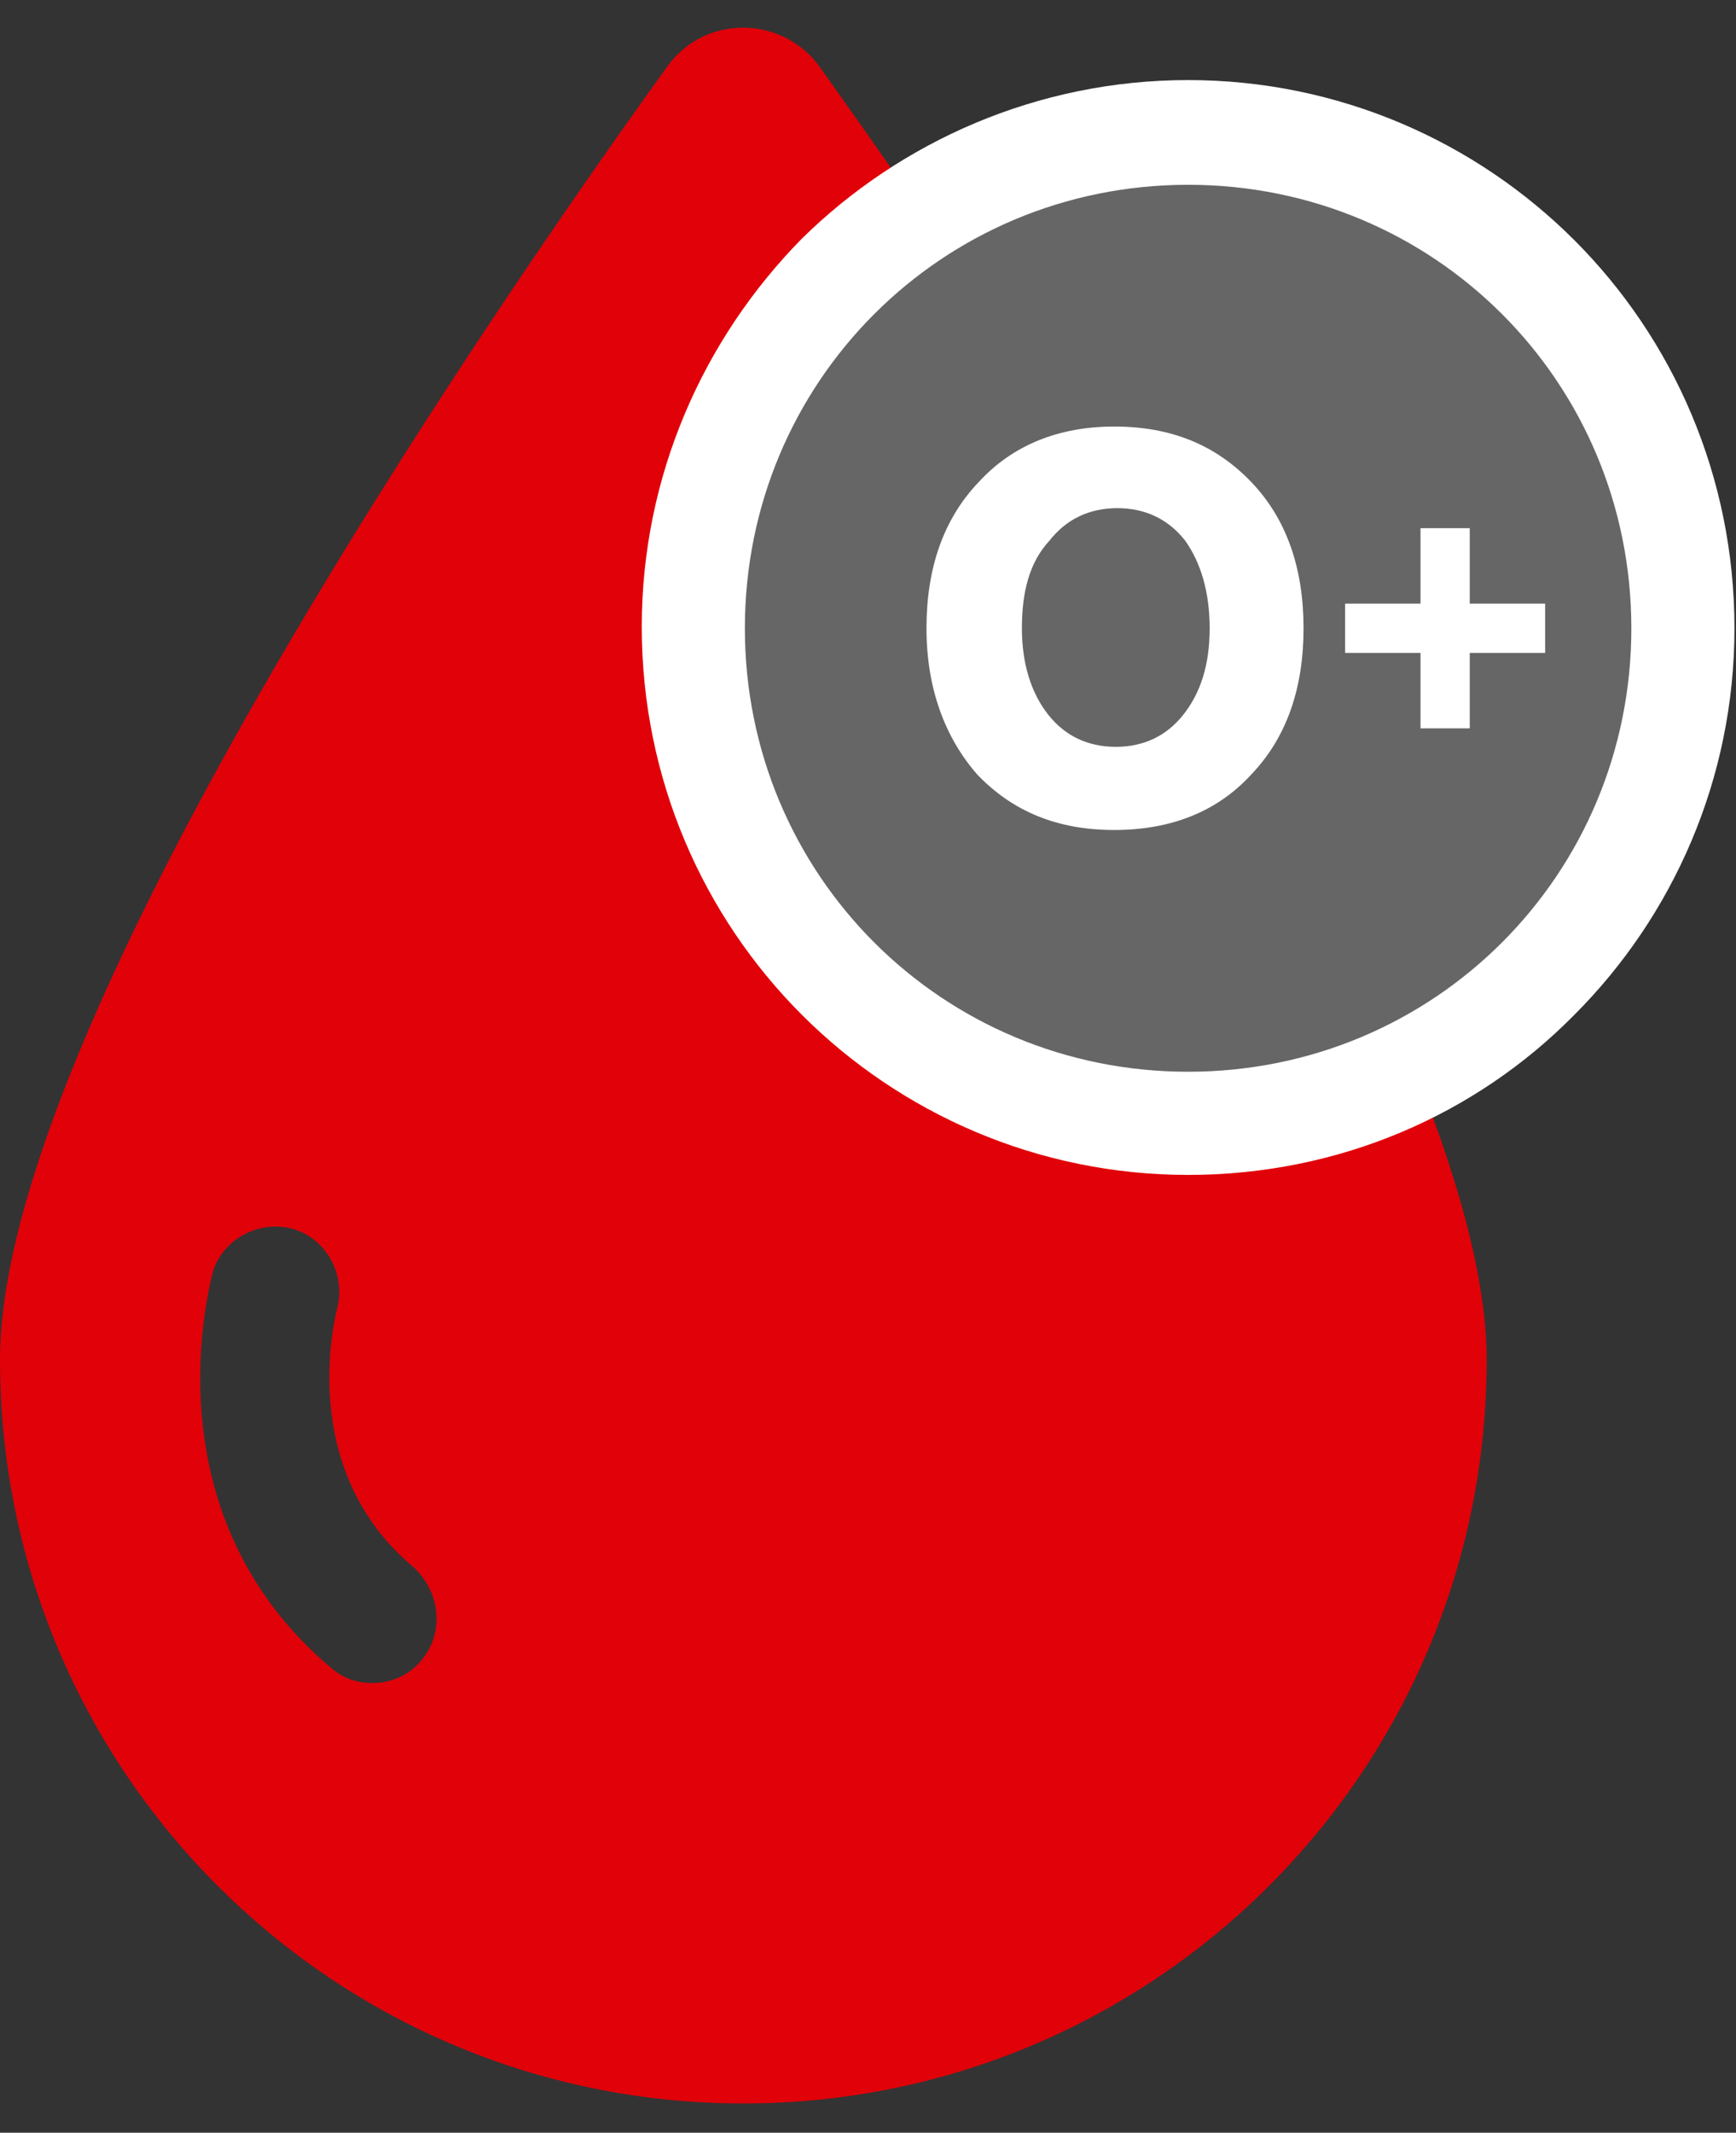 <?xml version="1.0" encoding="utf-8"?>
<!-- Generator: Adobe Illustrator 19.0.0, SVG Export Plug-In . SVG Version: 6.00 Build 0)  -->
<svg version="1.1" id="Layer_1" xmlns="http://www.w3.org/2000/svg" xmlns:xlink="http://www.w3.org/1999/xlink" x="0px" y="0px"
	 viewBox="0 0 112.8 138.5" style="enable-background:new 0 0 112.8 138.5;" xml:space="preserve">
<rect x="0" y="0" width="112.8" height="138.5" fill="#333333" stroke="none"/>
<style type="text/css">
	.st0{fill-rule:evenodd;clip-rule:evenodd;fill:#E10109;}
	.st1{fill-rule:evenodd;clip-rule:evenodd;fill:#666666;}
	.st2{fill:#FFFFFF;}
</style>
<g id="XMLID_3_">
	<path id="XMLID_12_" class="st0" d="M53.3,4.4c-1.1-1.6-3-2.6-5-2.6c-2,0-3.8,0.9-5,2.6C30.9,21.6,0,67,0,88.3
		c0,26.7,21.6,48.3,48.3,48.3c26.7,0,48.3-21.6,48.3-48.3C96.6,67,65.6,21.6,53.3,4.4L53.3,4.4z M27.4,107.8c-0.8,1-2,1.5-3.2,1.5
		c-1,0-1.9-0.3-2.7-1c-12-10.1-7.8-25-7.7-25.6c0.6-2.2,3-3.5,5.2-2.9c2.2,0.6,3.5,3,2.9,5.2c-0.1,0.5-2.7,10.4,5,16.8
		C28.6,103.4,28.9,106,27.4,107.8L27.4,107.8z"/>
	<path id="XMLID_11_" class="st1" d="M77.2,8.6c17.8,0,32.2,14.4,32.2,32.2C109.4,58.6,95,73,77.2,73C59.4,73,45,58.6,45,40.8
		C45,23,59.4,8.6,77.2,8.6L77.2,8.6z"/>
	<path id="XMLID_8_" class="st2" d="M77.2,5.2c9.8,0,18.7,4,25.1,10.4h0c6.4,6.4,10.4,15.3,10.4,25.2c0,9.8-4,18.7-10.4,25.1l0,0
		C95.9,72.4,87,76.3,77.2,76.3c-9.8,0-18.7-4-25.1-10.4l0,0c-6.4-6.4-10.4-15.3-10.4-25.2c0-9.8,4-18.7,10.4-25.2l0,0
		C58.5,9.2,67.4,5.2,77.2,5.2L77.2,5.2z M97.6,20.4c-5.2-5.2-12.4-8.4-20.4-8.4c-8,0-15.2,3.2-20.4,8.4v0
		c-5.2,5.2-8.4,12.4-8.4,20.4c0,8,3.2,15.2,8.4,20.4v0c5.2,5.2,12.4,8.4,20.4,8.4c8,0,15.2-3.2,20.4-8.4c5.2-5.2,8.4-12.4,8.4-20.4
		C106,32.8,102.8,25.6,97.6,20.4L97.6,20.4L97.6,20.4z"/>
	<path id="XMLID_4_" class="st2" d="M95.5,47.3v-4.9h4.9v-3.2h-4.9v-4.9h-3.2v4.9h-4.9v3.2h4.9v4.9H95.5L95.5,47.3z M66.4,40.8
		c0,2.3,0.6,4.2,1.7,5.6c1.1,1.4,2.6,2.1,4.4,2.1c1.8,0,3.3-0.7,4.4-2.1c1.1-1.4,1.7-3.2,1.7-5.6c0-2.4-0.6-4.3-1.6-5.7
		c-1.1-1.4-2.6-2.1-4.4-2.1c-1.8,0-3.3,0.7-4.4,2.1C66.9,36.5,66.4,38.4,66.4,40.8L66.4,40.8z M60.2,40.8c0-3.9,1.1-7.1,3.4-9.5
		c2.2-2.4,5.2-3.6,8.8-3.6c3.7,0,6.6,1.2,8.9,3.6c2.3,2.4,3.4,5.6,3.4,9.5c0,3.9-1.1,7.1-3.4,9.5c-2.2,2.4-5.2,3.6-8.9,3.6
		c-3.7,0-6.6-1.2-8.9-3.6C61.4,47.9,60.2,44.7,60.2,40.8L60.2,40.8z"/>
</g>
</svg>
